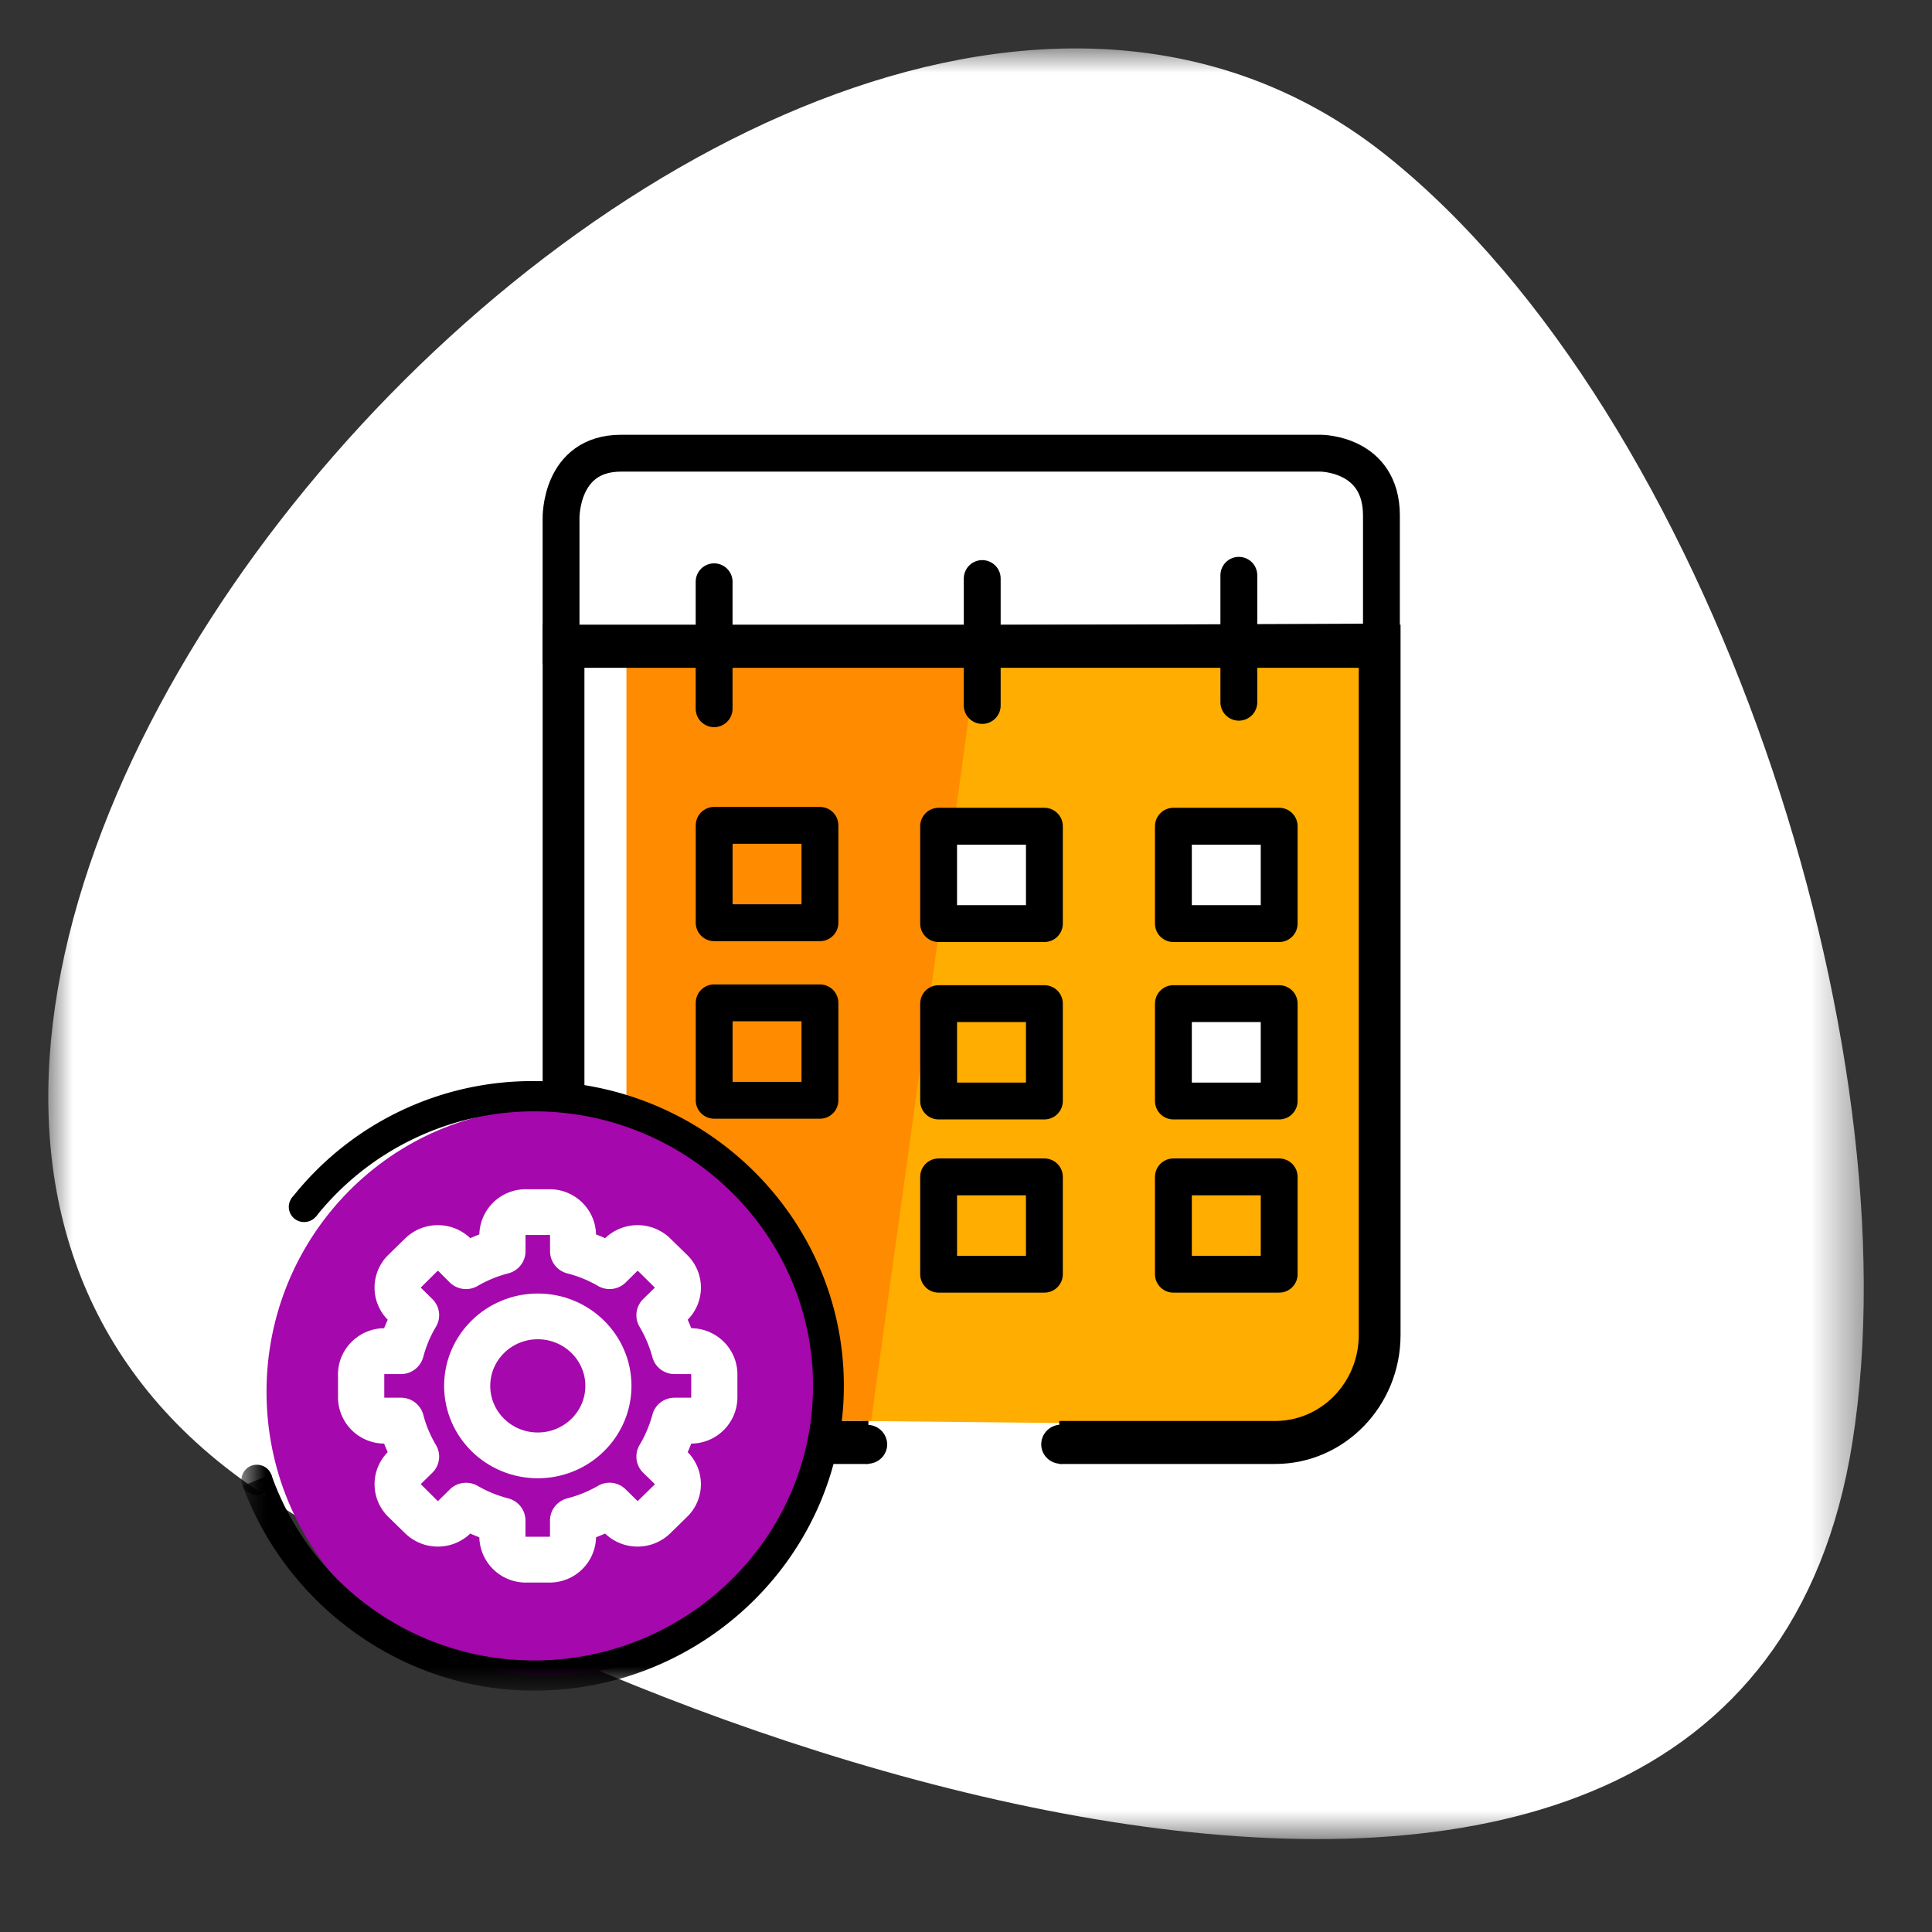 <svg width="40" height="40" viewBox="0 0 40 40" xmlns="http://www.w3.org/2000/svg" xmlns:xlink="http://www.w3.org/1999/xlink">
    <rect x="0" y="0" width="40" height="40" fill="#333333" stroke="none"/>
    <defs>
        <path id="a" d="M0 0h37.588v37.073H0z"/>
        <path id="c" d="M0 26h24V0H0z"/>
    </defs>
    <g fill="none" fill-rule="evenodd">
        <g transform="translate(1 1.003)">
            <mask id="b" fill="#fff">
                <use xlink:href="#a"/>
            </mask>
            <path d="M27.721 2.23c6.703 5.37 10.937 18.427 9.63 26.635-2.346 14.762-25.745 6.147-33.227.848C-9.789 19.879 14.917-8.03 27.721 2.23" fill="#FFF" mask="url(#b)"/>
        </g>
        <g transform="translate(5 9.003)">
            <path d="M6.616 4.356v-2.63S6.59.38 7.858.38h14.485s1.258 0 1.258 1.291V4.29l-16.985.066z" stroke="#000" stroke-width=".763"/>
            <path d="m15.273 4.29-2.426 16.127 8.896.09s1.857-.522 1.857-2.37V4.41l-8.327-.12z" fill="#FFAD00"/>
            <path d="m15.273 4.29-2.237 16.122h-2.857S7.664 21.5 7.97 16.444V4.338l7.304-.048z" fill="#FF8B00"/>
            <path d="M23.132 3.93H6.235v14.705c0 1.474 1.165 2.672 2.598 2.672h4.146v-.89H8.833c-.955 0-1.733-.798-1.733-1.782V4.823h16.032v13.812c0 .984-.775 1.782-1.733 1.782h-4.468v.89h4.468c1.436 0 2.598-1.198 2.598-2.672V3.931h-.865z" fill="#000"/>
            <path d="M16.558 20.902c0 .22.183.401.408.401.227 0 .408-.18.408-.401a.408.408 0 0 0-.816 0M12.55 20.902c0 .22.183.401.408.401.227 0 .41-.18.41-.401a.408.408 0 0 0-.41-.404.408.408 0 0 0-.408.404" fill="#000"/>
            <path stroke="#000" stroke-width=".763" stroke-linecap="round" d="M9.785 3.042V5.67M20.649 2.908v2.628M15.336 2.975v2.628"/>
            <mask id="d" fill="#fff">
                <use xlink:href="#c"/>
            </mask>
            <path stroke="#000" stroke-width=".763" stroke-linecap="round" stroke-linejoin="round" mask="url(#d)" d="M9.786 10.101h2.19V8.085h-2.19z"/>
            <path fill="#FFF" mask="url(#d)" d="M14.433 10.119h2.19V8.103h-2.19z"/>
            <path stroke="#000" stroke-width=".763" stroke-linecap="round" stroke-linejoin="round" mask="url(#d)" d="M14.433 10.119h2.19V8.103h-2.19z"/>
            <path fill="#FFF" mask="url(#d)" d="M19.294 10.119h2.19V8.103h-2.19z"/>
            <path stroke="#000" stroke-width=".763" stroke-linecap="round" stroke-linejoin="round" mask="url(#d)" d="M19.294 10.119h2.19V8.103h-2.19zM9.786 13.777h2.19V11.76h-2.19zM14.433 13.792h2.19v-2.016h-2.19z"/>
            <path fill="#FFF" mask="url(#d)" d="M19.294 13.792h2.19v-2.016h-2.19z"/>
            <path stroke="#000" stroke-width=".763" stroke-linecap="round" stroke-linejoin="round" mask="url(#d)" d="M19.294 13.792h2.19v-2.016h-2.19zM14.433 17.378h2.19v-2.015h-2.19zM19.294 17.378h2.19v-2.015h-2.19z"/>
            <path d="M6.335 13.938c3.213 0 5.816 2.63 5.816 5.874 0 3.243-2.603 5.874-5.816 5.874-3.213 0-5.817-2.63-5.817-5.874 0-3.243 2.604-5.874 5.817-5.874" fill="#A508AC" mask="url(#d)"/>
            <path d="M6.057 13.38a6.33 6.33 0 0 0-5.026 2.433l.509.374a5.785 5.785 0 0 1 4.517-2.181c3.185 0 5.776 2.552 5.776 5.683 0 3.134-2.591 5.686-5.776 5.686a5.761 5.761 0 0 1-5.442-3.853l-.589.239C.92 24.19 3.286 26 6.057 26c3.536 0 6.414-2.832 6.414-6.312 0-3.48-2.878-6.308-6.414-6.308" fill="#000" mask="url(#d)"/>
            <path d="M1.614 15.986a.315.315 0 0 1-.317.312.315.315 0 0 1-.318-.312c0-.173.142-.313.318-.313.175 0 .317.14.317.313M.637 21.635a.316.316 0 0 1-.32.313.317.317 0 0 1-.318-.313c0-.173.145-.312.318-.312.178 0 .32.14.32.312" fill="#000" mask="url(#d)"/>
            <path d="M4.765 21.977c.217.127.452.22.694.284.101.026.17.115.17.216v.33c0 .143.117.257.262.257h.488a.258.258 0 0 0 .258-.256v-.33c0-.102.07-.191.17-.217a2.77 2.77 0 0 0 .698-.284.222.222 0 0 1 .274.035l.24.234c.1.102.266.1.367 0l.346-.338c.098-.1.1-.262 0-.364l-.24-.233a.22.22 0 0 1-.034-.272c.127-.214.225-.445.29-.684.023-.1.113-.17.219-.17h.336a.257.257 0 0 0 .258-.255v-.48a.257.257 0 0 0-.258-.254h-.336a.224.224 0 0 1-.22-.17 2.755 2.755 0 0 0-.289-.684.22.22 0 0 1 .034-.272l.24-.234a.256.256 0 0 0 0-.36l-.346-.342a.266.266 0 0 0-.367 0l-.24.237a.226.226 0 0 1-.274.033 2.77 2.77 0 0 0-.697-.285.224.224 0 0 1-.17-.216v-.33a.258.258 0 0 0-.26-.257h-.487a.258.258 0 0 0-.261.257v.33c0 .102-.07.19-.17.216a2.753 2.753 0 0 0-.695.285.229.229 0 0 1-.277-.033l-.237-.237a.269.269 0 0 0-.37 0l-.343.341c-.101.1-.104.26 0 .361l.237.234a.217.217 0 0 1 .034.272 2.654 2.654 0 0 0-.287.684.228.228 0 0 1-.22.17h-.338a.257.257 0 0 0-.258.254v.48c0 .14.116.255.258.255h.339c.103 0 .193.07.22.17.061.239.16.47.286.684a.217.217 0 0 1-.034.272l-.237.233a.251.251 0 0 0 0 .361l.343.341c.101.1.266.102.37 0l.237-.234a.231.231 0 0 1 .277-.035m1.614 1.535H5.89a.71.71 0 0 1-.716-.704v-.16a3.39 3.39 0 0 1-.488-.201l-.116.114a.72.72 0 0 1-1.01 0l-.346-.338a.695.695 0 0 1 0-.994l.116-.117a3.125 3.125 0 0 1-.201-.477h-.166a.711.711 0 0 1-.715-.705v-.48c0-.386.323-.704.715-.704h.166c.054-.163.121-.323.201-.478l-.116-.114a.698.698 0 0 1 0-.997l.346-.338a.72.72 0 0 1 1.01 0l.116.115c.158-.082.32-.148.488-.201v-.16a.71.71 0 0 1 .716-.704h.488a.71.71 0 0 1 .713.704v.16c.168.053.33.12.488.2l.116-.114a.72.72 0 0 1 1.01 0l.346.338a.695.695 0 0 1 0 .997l-.116.114c.08.155.147.315.201.478h.166c.395 0 .715.318.715.704v.48a.71.71 0 0 1-.715.705h-.166a3.125 3.125 0 0 1-.201.477l.116.117a.692.692 0 0 1 0 .994l-.346.338a.72.72 0 0 1-1.01 0l-.116-.114a3.39 3.39 0 0 1-.488.2v.16a.71.71 0 0 1-.713.705" fill="#FFF" mask="url(#d)"/>
            <path d="M4.765 21.977c.217.127.452.22.694.284.101.026.17.115.17.216v.33c0 .143.117.257.262.257h.488a.258.258 0 0 0 .258-.256v-.33c0-.102.07-.191.17-.217a2.77 2.77 0 0 0 .698-.284.222.222 0 0 1 .274.035l.24.234c.1.102.266.1.367 0l.346-.338c.098-.1.1-.262 0-.364l-.24-.233a.22.22 0 0 1-.034-.272c.127-.214.225-.445.29-.684.023-.1.113-.17.219-.17h.336a.257.257 0 0 0 .258-.255v-.48a.257.257 0 0 0-.258-.254h-.336a.224.224 0 0 1-.22-.17 2.755 2.755 0 0 0-.289-.684.22.22 0 0 1 .034-.272l.24-.234a.256.256 0 0 0 0-.36l-.346-.342a.266.266 0 0 0-.367 0l-.24.237a.226.226 0 0 1-.274.033 2.77 2.77 0 0 0-.697-.285.224.224 0 0 1-.17-.216v-.33a.258.258 0 0 0-.26-.257h-.487a.258.258 0 0 0-.261.257v.33c0 .102-.07.19-.17.216a2.753 2.753 0 0 0-.695.285.229.229 0 0 1-.277-.033l-.237-.237a.269.269 0 0 0-.37 0l-.343.341c-.101.1-.104.26 0 .361l.237.234a.217.217 0 0 1 .034.272 2.654 2.654 0 0 0-.287.684.228.228 0 0 1-.22.17h-.338a.257.257 0 0 0-.258.254v.48c0 .14.116.255.258.255h.339c.103 0 .193.07.22.17.061.239.16.47.286.684a.217.217 0 0 1-.034.272l-.237.233a.251.251 0 0 0 0 .361l.343.341c.101.1.266.102.37 0l.237-.234a.231.231 0 0 1 .277-.035zm1.614 1.535H5.89a.71.71 0 0 1-.716-.704v-.16a3.39 3.39 0 0 1-.488-.201l-.116.114a.72.72 0 0 1-1.01 0l-.346-.338a.695.695 0 0 1 0-.994l.116-.117a3.125 3.125 0 0 1-.201-.477h-.166a.711.711 0 0 1-.715-.705v-.48c0-.386.323-.704.715-.704h.166c.054-.163.121-.323.201-.478l-.116-.114a.698.698 0 0 1 0-.997l.346-.338a.72.72 0 0 1 1.01 0l.116.115c.158-.082.32-.148.488-.201v-.16a.71.71 0 0 1 .716-.704h.488a.71.71 0 0 1 .713.704v.16c.168.053.33.12.488.2l.116-.114a.72.72 0 0 1 1.01 0l.346.338a.695.695 0 0 1 0 .997l-.116.114c.08.155.147.315.201.478h.166c.395 0 .715.318.715.704v.48a.71.71 0 0 1-.715.705h-.166a3.125 3.125 0 0 1-.201.477l.116.117a.692.692 0 0 1 0 .994l-.346.338a.72.72 0 0 1-1.01 0l-.116-.114a3.39 3.39 0 0 1-.488.2v.16a.71.71 0 0 1-.713.705z" stroke="#FFF" stroke-width=".5" mask="url(#d)"/>
            <path d="M6.134 18.475c-.682 0-1.234.544-1.234 1.215s.552 1.215 1.234 1.215c.682 0 1.235-.544 1.235-1.215 0-.67-.553-1.215-1.235-1.215m0 2.878c-.932 0-1.689-.745-1.689-1.663 0-.917.757-1.662 1.69-1.662.932 0 1.689.745 1.689 1.662 0 .918-.757 1.663-1.69 1.663" fill="#FFF" mask="url(#d)"/>
            <path d="M6.134 18.475c-.682 0-1.234.544-1.234 1.215s.552 1.215 1.234 1.215c.682 0 1.235-.544 1.235-1.215 0-.67-.553-1.215-1.235-1.215zm0 2.878c-.932 0-1.689-.745-1.689-1.663 0-.917.757-1.662 1.69-1.662.932 0 1.689.745 1.689 1.662 0 .918-.757 1.663-1.69 1.663z" stroke="#FFF" stroke-width=".5" mask="url(#d)"/>
        </g>
    </g>
</svg>
